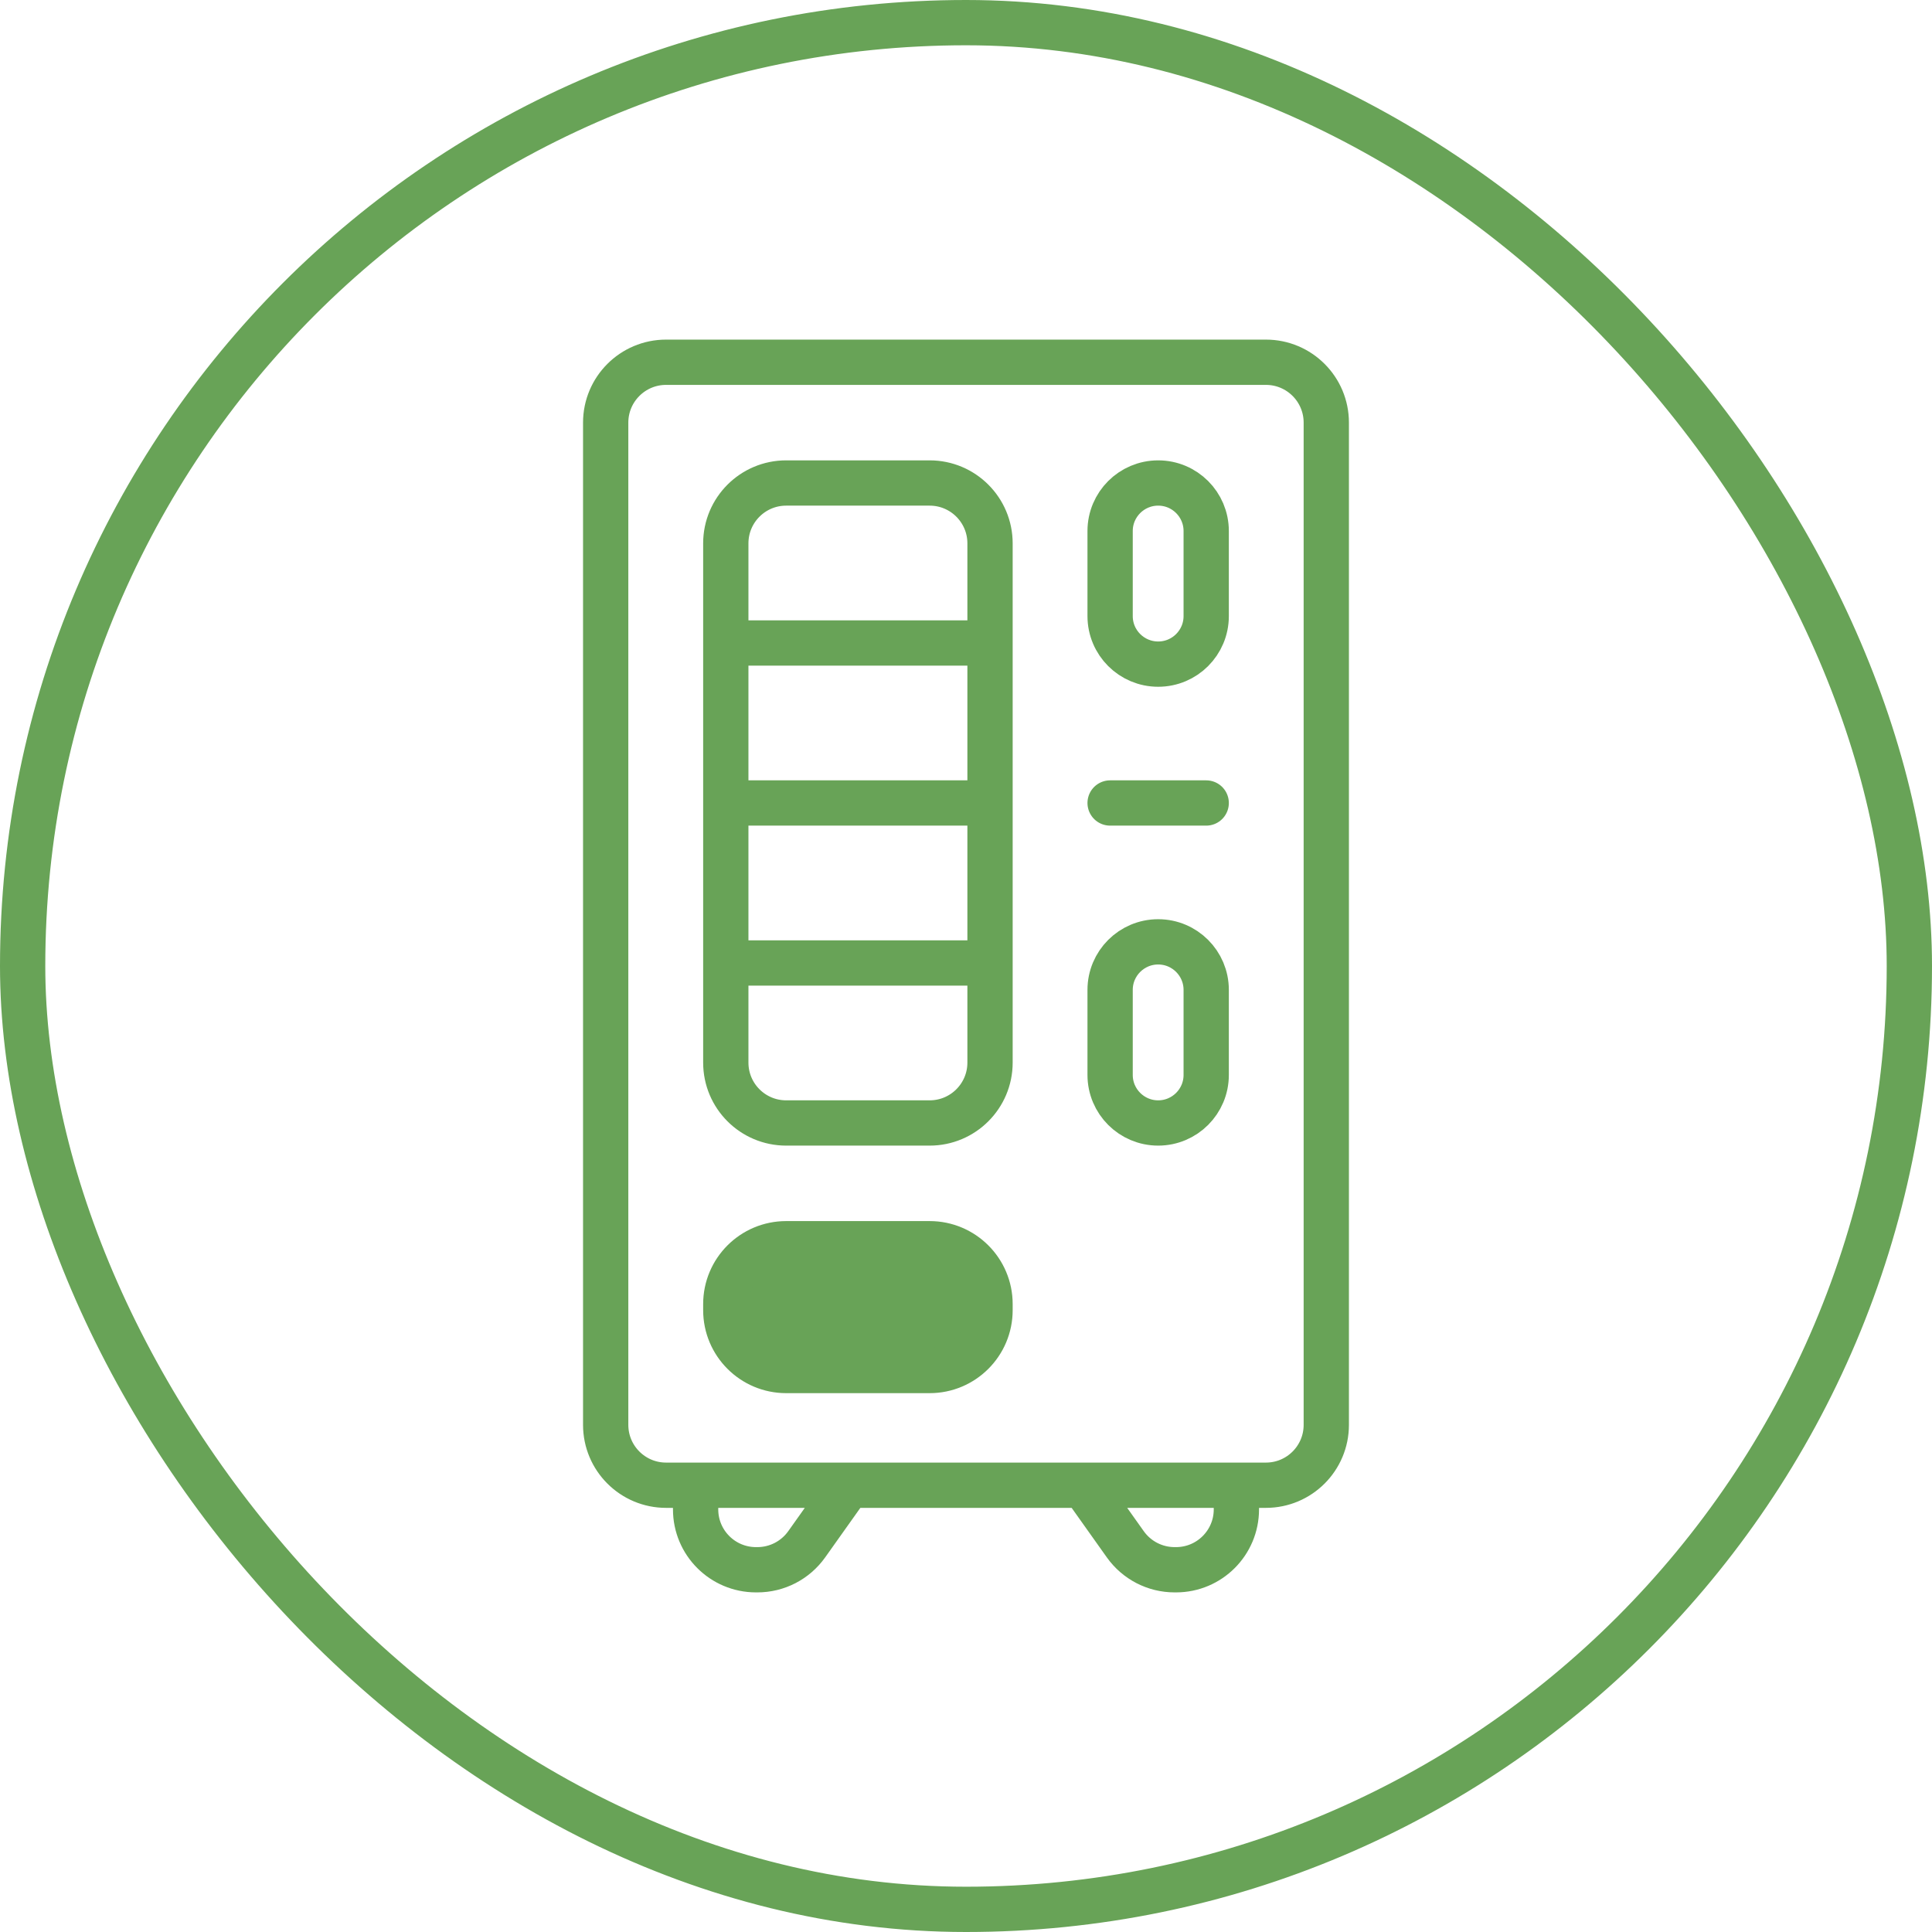 <svg width="64" height="64" viewBox="0 0 64 64" fill="none" xmlns="http://www.w3.org/2000/svg">
<path d="M26.043 41.2C24.938 41.2 24.043 42.095 24.043 43.2V43.4C24.043 44.505 24.938 45.4 26.043 45.4H30.796C31.9 45.4 32.796 44.505 32.796 43.4V43.2C32.796 42.095 31.9 41.2 30.796 41.2H26.043Z" fill="#68A357"/>
<path d="M35.887 49.2H28.113M35.887 49.2H40.957M35.887 49.2L37.278 51.158C37.654 51.686 38.261 52 38.909 52H38.957C40.062 52 40.957 51.105 40.957 50V49.2M40.957 49.2H41.935C43.04 49.2 43.935 48.305 43.935 47.2V14C43.935 12.895 43.04 12 41.935 12H22.064C20.96 12 20.064 12.895 20.064 14V47.2C20.064 48.305 20.96 49.2 22.064 49.2H23.043M23.043 49.2H28.113M23.043 49.2V50C23.043 51.105 23.938 52 25.043 52H25.091C25.739 52 26.346 51.686 26.722 51.158L28.113 49.2M32.796 26.6V31.9M32.796 26.6V21.3M32.796 26.6H24.043M32.796 31.9V35.2C32.796 36.305 31.9 37.2 30.796 37.2H26.043C24.938 37.2 24.043 36.305 24.043 35.2V31.9M32.796 31.9H24.043M32.796 21.3V18C32.796 16.895 31.9 16 30.796 16H26.043C24.938 16 24.043 16.895 24.043 18V21.3M32.796 21.3H24.043M24.043 21.3V26.6M24.043 31.9V26.6M36.774 26.6H39.957M38.366 37.2V37.2C39.245 37.2 39.957 36.487 39.957 35.609V32.791C39.957 31.913 39.245 31.2 38.366 31.2V31.2C37.487 31.2 36.774 31.913 36.774 32.791V35.609C36.774 36.487 37.487 37.2 38.366 37.2ZM38.366 16V16C39.245 16 39.957 16.712 39.957 17.591V20.409C39.957 21.288 39.245 22 38.366 22V22C37.487 22 36.774 21.288 36.774 20.409V17.591C36.774 16.712 37.487 16 38.366 16ZM32.796 43.2V43.4C32.796 44.505 31.9 45.4 30.796 45.4H26.043C24.938 45.4 24.043 44.505 24.043 43.4V43.2C24.043 42.095 24.938 41.2 26.043 41.2H30.796C31.9 41.2 32.796 42.095 32.796 43.2Z" stroke="#68A357" stroke-width="1.5" stroke-linecap="round"/>
<rect x="0.75" y="0.75" width="62.5" height="62.5" rx="31.25" stroke="#68A357" stroke-width="1.5"/>
</svg>
